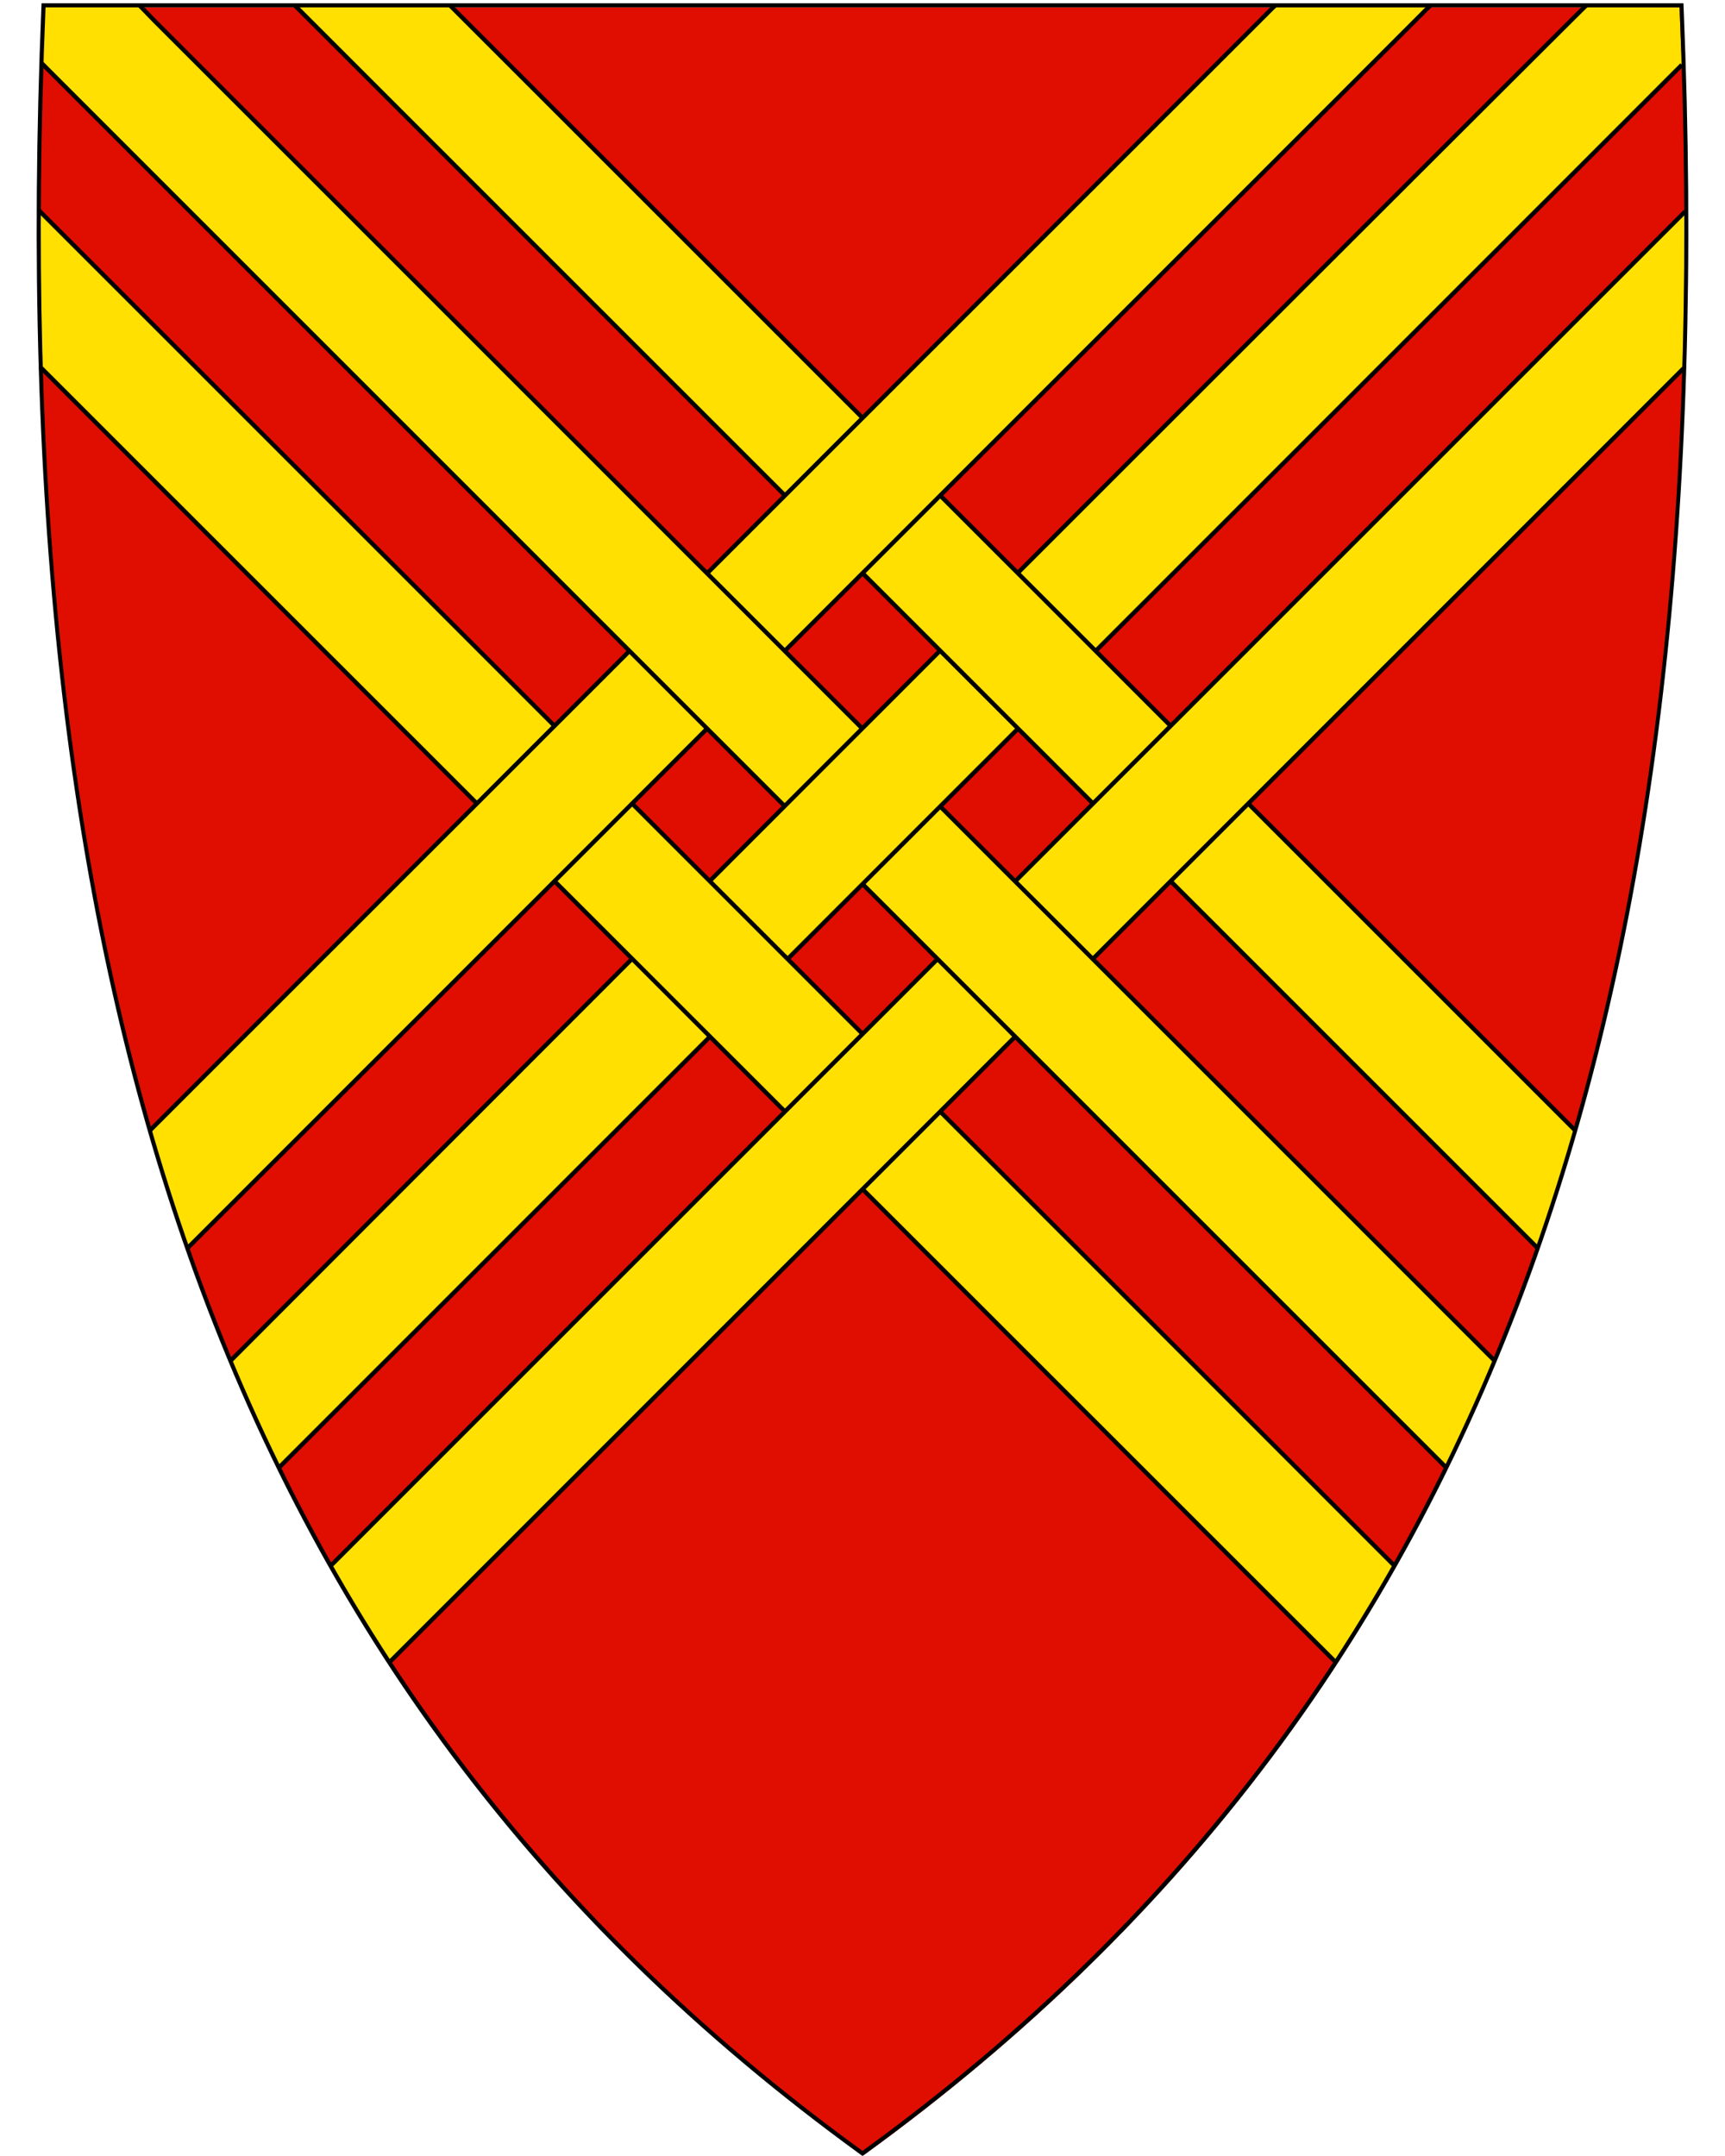 <svg xmlns="http://www.w3.org/2000/svg" xml:space="preserve" viewBox="30.5 31.5 400 500" height="500" width="400">
    <path d="M230.44 531.14C156.12 477.22 105.18 409.12 74.7 322.98c-27.64-78.1-38.73-172.75-33.91-289.35l.02-.46h379.82l.02.46c4.81 116.6-6.28 211.24-33.91 289.35-30.48 86.14-81.42 154.24-155.74 208.16l-.28.2-.28-.2z" style="fill:#e00e00;fill-opacity:1"/>
    <path d="m98.922 32.818 35.994-.006 260.901 260.901-8.786 27.214zM40.744 32.878 40.21 46.21l325.65 325.65c3.975-8.174 7.887-16.37 11.254-24.746L66.152 36.152l-3.346-3.456ZM353.903 394.668 39.482 80.248l.35 36.35 300.214 300.214Z" style="fill:#ffe000;fill-opacity:1;fill-rule:evenodd;stroke:none;stroke-width:1;stroke-linecap:butt;stroke-linejoin:miter;stroke-miterlimit:4;stroke-dasharray:none;stroke-opacity:1"/>
    <path d="m419.96 33.21.534 13.332L95.21 371.827c-4.183-8.31-8.803-18.649-11.302-24.699L394.552 36.484l3.346-3.455ZM361.782 33.15l-35.994-.005L65.203 293.73c2.121 8.633 6.352 20.445 8.741 27.259zM107.092 394.71l314.13-314.13-.35 36.35-299.946 299.947c-3.361-4.73-10.036-15.683-13.834-22.166z" style="fill:#ffe000;fill-opacity:1;fill-rule:evenodd;stroke:none;stroke-width:1;stroke-linecap:butt;stroke-linejoin:miter;stroke-miterlimit:4;stroke-dasharray:none;stroke-opacity:1"/>
    <path d="m73.944 320.989 120.573-120.573m17.905-17.905L361.366 33.567l.825-.798m-35.994-.006-.803.776-130.895 130.895m-18.02 18.02L65.202 293.73M107.092 394.71 247.99 253.814m17.943-17.944L421.223 80.58m-.351 36.35L283.933 253.87m-18.059 18.058L120.926 416.877" style="fill:none;fill-opacity:1;fill-rule:evenodd;stroke:#000;stroke-width:1;stroke-linecap:butt;stroke-linejoin:miter;stroke-miterlimit:4;stroke-dasharray:none;stroke-opacity:1"/>
    <path d="M377.114 347.114 248.562 218.562m-18.098-18.098L66.152 36.152l-3.346-3.456M40.21 46.21l172.177 172.177m18.175 18.175L365.86 371.86" style="fill:none;fill-opacity:1;fill-rule:evenodd;stroke:#000;stroke-width:1;stroke-linecap:butt;stroke-linejoin:miter;stroke-miterlimit:4;stroke-dasharray:none;stroke-opacity:1"/>
    <path style="fill:none;fill-opacity:1;fill-rule:evenodd;stroke:#000;stroke-width:1;stroke-linecap:butt;stroke-linejoin:miter;stroke-miterlimit:4;stroke-dasharray:none;stroke-opacity:1" d="M83.908 347.128s39.784-39.852 93.208-93.323m17.854-17.868a299803.96 299803.96 0 0 1 53.461-53.488m18.078-18.08c46.488-46.489 93.116-93.077 128.043-127.885 1.295-1.29 3.891-3.864 3.891-3.864m22.051 13.922-135.96 135.961m-17.97 17.97-53.42 53.419m-18.02 18.02L95.21 371.827M353.903 394.668 248.528 289.294m-18.024-18.024-53.443-53.443m-17.982-17.982L39.482 80.248m.35 36.35L141.04 217.806m18.136 18.136 53.328 53.328m18.024 18.024 109.518 109.518M387.031 320.927l-84.96-84.959m-17.86-17.861-53.639-53.638m-18.097-18.098L98.922 32.818m35.994-.006 95.598 95.598m18.058 18.059 53.42 53.42m17.97 17.97 75.855 75.854"/>
    <path d="M419.96 33.21c9.07 219.45-36.26 385.95-189.46 497.1C77.31 419.16 31.99 252.66 41.06 33.21h378.9m.92-.95H40.14l-.04.92c-4.82 116.66 6.28 211.36 33.93 289.52 30.51 86.24 81.51 154.41 155.91 208.39l.56.41.56-.41c74.4-53.98 125.4-122.15 155.91-208.39 27.65-78.16 38.75-172.86 33.93-289.52l-.04-.92z"/>
</svg>

